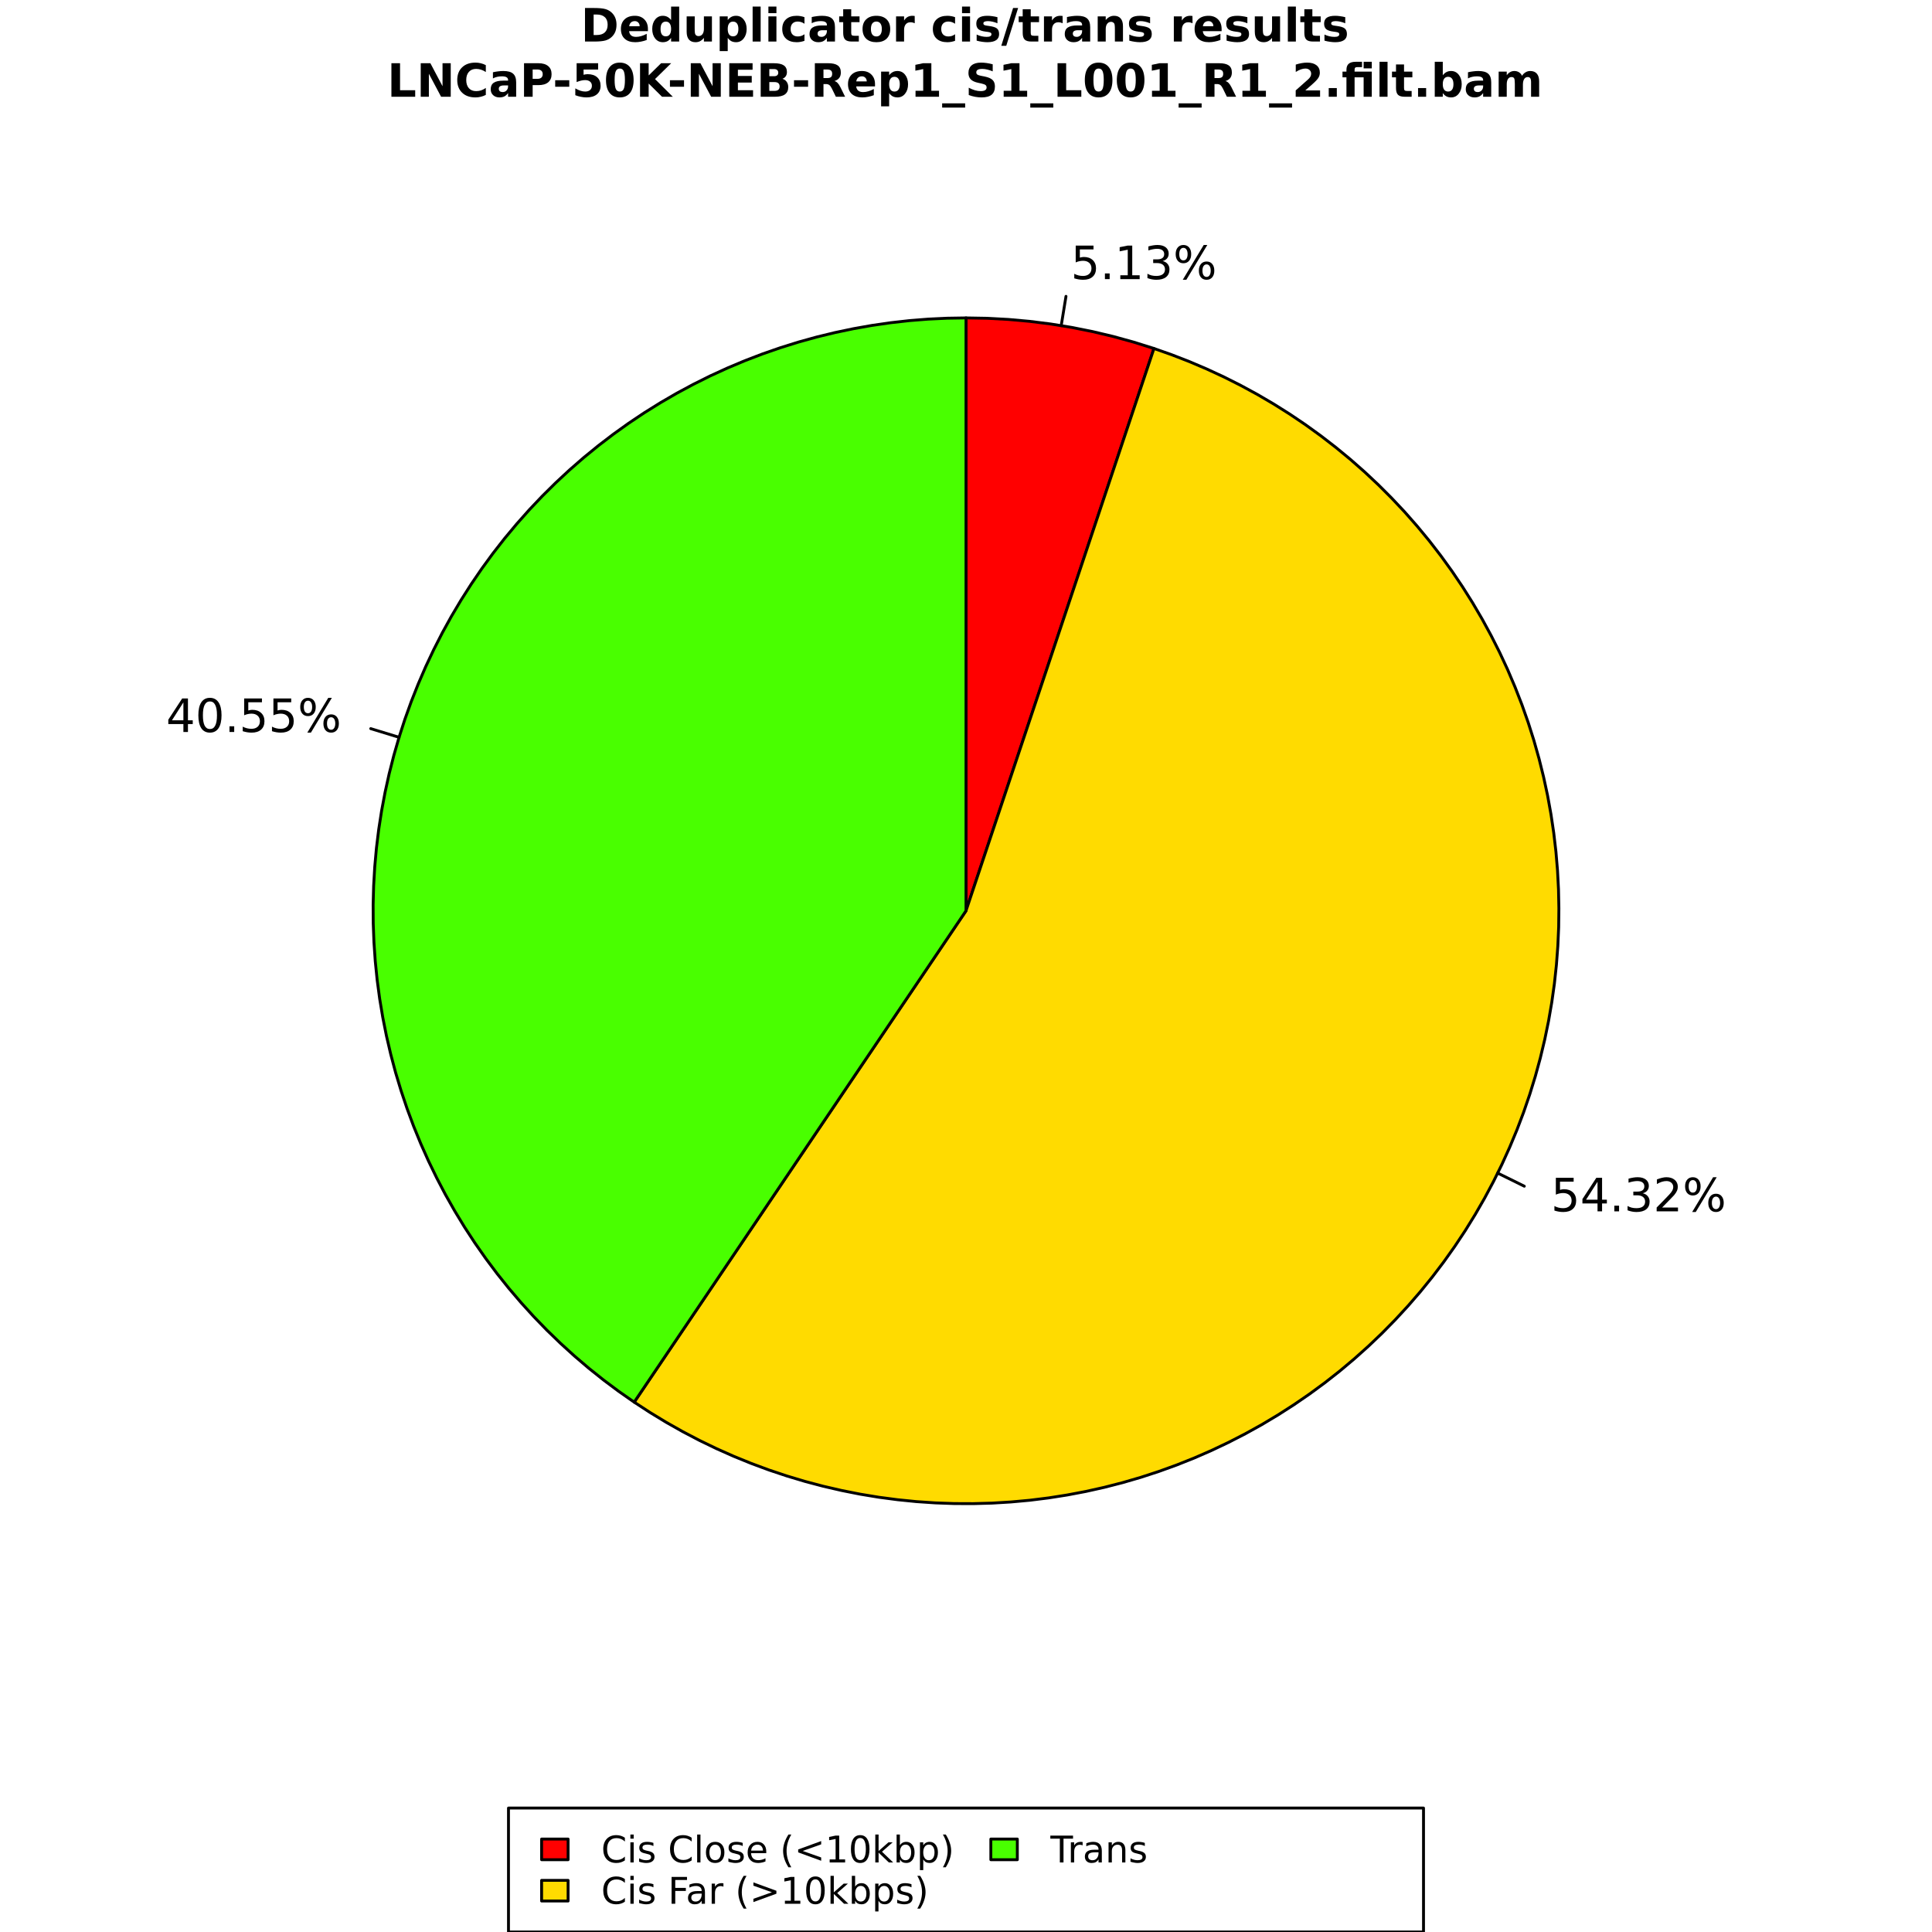 <?xml version="1.0" encoding="UTF-8"?>
<svg xmlns="http://www.w3.org/2000/svg" xmlns:xlink="http://www.w3.org/1999/xlink" width="504pt" height="504pt" viewBox="0 0 504 504" version="1.1">
<defs>
<g>
<symbol overflow="visible" id="glyph0-0">
<path style="stroke:none;" d="M 0.594 2.125 L 0.594 -8.469 L 6.594 -8.469 L 6.594 2.125 Z M 1.266 1.453 L 5.938 1.453 L 5.938 -7.781 L 1.266 -7.781 Z M 1.266 1.453 "/>
</symbol>
<symbol overflow="visible" id="glyph0-1">
<path style="stroke:none;" d="M 1.297 -8.75 L 5.938 -8.75 L 5.938 -7.75 L 2.375 -7.75 L 2.375 -5.609 C 2.551 -5.672 2.723 -5.711 2.891 -5.734 C 3.066 -5.766 3.238 -5.781 3.406 -5.781 C 4.383 -5.781 5.16 -5.508 5.734 -4.969 C 6.305 -4.438 6.594 -3.719 6.594 -2.812 C 6.594 -1.863 6.297 -1.129 5.703 -0.609 C 5.117 -0.086 4.297 0.172 3.234 0.172 C 2.859 0.172 2.477 0.141 2.094 0.078 C 1.719 0.016 1.328 -0.078 0.922 -0.203 L 0.922 -1.391 C 1.273 -1.203 1.641 -1.062 2.016 -0.969 C 2.391 -0.875 2.785 -0.828 3.203 -0.828 C 3.879 -0.828 4.414 -1.004 4.812 -1.359 C 5.207 -1.711 5.406 -2.195 5.406 -2.812 C 5.406 -3.414 5.207 -3.895 4.812 -4.25 C 4.414 -4.602 3.879 -4.781 3.203 -4.781 C 2.891 -4.781 2.57 -4.742 2.25 -4.672 C 1.938 -4.609 1.617 -4.504 1.297 -4.359 Z M 1.297 -8.75 "/>
</symbol>
<symbol overflow="visible" id="glyph0-2">
<path style="stroke:none;" d="M 1.281 -1.484 L 2.516 -1.484 L 2.516 0 L 1.281 0 Z M 1.281 -1.484 "/>
</symbol>
<symbol overflow="visible" id="glyph0-3">
<path style="stroke:none;" d="M 1.484 -1 L 3.422 -1 L 3.422 -7.672 L 1.312 -7.25 L 1.312 -8.328 L 3.406 -8.75 L 4.594 -8.75 L 4.594 -1 L 6.531 -1 L 6.531 0 L 1.484 0 Z M 1.484 -1 "/>
</symbol>
<symbol overflow="visible" id="glyph0-4">
<path style="stroke:none;" d="M 4.875 -4.719 C 5.438 -4.594 5.875 -4.336 6.188 -3.953 C 6.508 -3.578 6.672 -3.109 6.672 -2.547 C 6.672 -1.68 6.375 -1.008 5.781 -0.531 C 5.188 -0.062 4.344 0.172 3.25 0.172 C 2.883 0.172 2.504 0.133 2.109 0.062 C 1.723 -0.008 1.328 -0.117 0.922 -0.266 L 0.922 -1.406 C 1.242 -1.219 1.598 -1.07 1.984 -0.969 C 2.379 -0.875 2.789 -0.828 3.219 -0.828 C 3.957 -0.828 4.52 -0.973 4.906 -1.266 C 5.301 -1.555 5.5 -1.984 5.5 -2.547 C 5.5 -3.055 5.316 -3.457 4.953 -3.75 C 4.586 -4.039 4.086 -4.188 3.453 -4.188 L 2.422 -4.188 L 2.422 -5.156 L 3.5 -5.156 C 4.07 -5.156 4.516 -5.27 4.828 -5.5 C 5.141 -5.738 5.297 -6.078 5.297 -6.516 C 5.297 -6.961 5.133 -7.305 4.812 -7.547 C 4.5 -7.785 4.047 -7.906 3.453 -7.906 C 3.117 -7.906 2.766 -7.867 2.391 -7.797 C 2.023 -7.734 1.617 -7.629 1.172 -7.484 L 1.172 -8.531 C 1.629 -8.656 2.051 -8.75 2.438 -8.812 C 2.832 -8.875 3.203 -8.906 3.547 -8.906 C 4.453 -8.906 5.164 -8.703 5.688 -8.297 C 6.207 -7.891 6.469 -7.336 6.469 -6.641 C 6.469 -6.148 6.328 -5.738 6.047 -5.406 C 5.773 -5.07 5.383 -4.844 4.875 -4.719 Z M 4.875 -4.719 "/>
</symbol>
<symbol overflow="visible" id="glyph0-5">
<path style="stroke:none;" d="M 8.719 -3.844 C 8.383 -3.844 8.117 -3.695 7.922 -3.406 C 7.734 -3.125 7.641 -2.723 7.641 -2.203 C 7.641 -1.703 7.734 -1.305 7.922 -1.016 C 8.117 -0.723 8.383 -0.578 8.719 -0.578 C 9.051 -0.578 9.312 -0.723 9.5 -1.016 C 9.695 -1.305 9.797 -1.703 9.797 -2.203 C 9.797 -2.723 9.695 -3.125 9.5 -3.406 C 9.312 -3.695 9.051 -3.844 8.719 -3.844 Z M 8.719 -4.594 C 9.344 -4.594 9.832 -4.379 10.188 -3.953 C 10.551 -3.523 10.734 -2.941 10.734 -2.203 C 10.734 -1.473 10.551 -0.895 10.188 -0.469 C 9.82 -0.039 9.332 0.172 8.719 0.172 C 8.094 0.172 7.598 -0.039 7.234 -0.469 C 6.879 -0.895 6.703 -1.473 6.703 -2.203 C 6.703 -2.941 6.883 -3.523 7.25 -3.953 C 7.613 -4.379 8.102 -4.594 8.719 -4.594 Z M 2.672 -8.156 C 2.336 -8.156 2.07 -8.008 1.875 -7.719 C 1.688 -7.438 1.594 -7.039 1.594 -6.531 C 1.594 -6.008 1.688 -5.602 1.875 -5.312 C 2.07 -5.031 2.336 -4.891 2.672 -4.891 C 3.016 -4.891 3.281 -5.031 3.469 -5.312 C 3.664 -5.602 3.766 -6.008 3.766 -6.531 C 3.766 -7.031 3.664 -7.426 3.469 -7.719 C 3.281 -8.008 3.016 -8.156 2.672 -8.156 Z M 7.969 -8.906 L 8.906 -8.906 L 3.438 0.172 L 2.5 0.172 Z M 2.672 -8.906 C 3.297 -8.906 3.789 -8.691 4.156 -8.266 C 4.52 -7.836 4.703 -7.258 4.703 -6.531 C 4.703 -5.789 4.52 -5.207 4.156 -4.781 C 3.789 -4.352 3.297 -4.141 2.672 -4.141 C 2.055 -4.141 1.566 -4.352 1.203 -4.781 C 0.836 -5.207 0.656 -5.789 0.656 -6.531 C 0.656 -7.258 0.836 -7.836 1.203 -8.266 C 1.566 -8.691 2.055 -8.906 2.672 -8.906 Z M 2.672 -8.906 "/>
</symbol>
<symbol overflow="visible" id="glyph0-6">
<path style="stroke:none;" d="M 4.531 -7.719 L 1.547 -3.047 L 4.531 -3.047 Z M 4.219 -8.75 L 5.719 -8.75 L 5.719 -3.047 L 6.969 -3.047 L 6.969 -2.062 L 5.719 -2.062 L 5.719 0 L 4.531 0 L 4.531 -2.062 L 0.594 -2.062 L 0.594 -3.203 Z M 4.219 -8.75 "/>
</symbol>
<symbol overflow="visible" id="glyph0-7">
<path style="stroke:none;" d="M 2.297 -1 L 6.438 -1 L 6.438 0 L 0.875 0 L 0.875 -1 C 1.32 -1.457 1.93 -2.078 2.703 -2.859 C 3.484 -3.648 3.973 -4.16 4.172 -4.391 C 4.555 -4.805 4.82 -5.16 4.969 -5.453 C 5.125 -5.754 5.203 -6.047 5.203 -6.328 C 5.203 -6.797 5.035 -7.176 4.703 -7.469 C 4.379 -7.758 3.957 -7.906 3.438 -7.906 C 3.062 -7.906 2.664 -7.844 2.25 -7.719 C 1.844 -7.594 1.406 -7.395 0.938 -7.125 L 0.938 -8.328 C 1.414 -8.516 1.859 -8.656 2.266 -8.75 C 2.68 -8.852 3.062 -8.906 3.406 -8.906 C 4.312 -8.906 5.035 -8.676 5.578 -8.219 C 6.117 -7.77 6.391 -7.164 6.391 -6.406 C 6.391 -6.051 6.32 -5.711 6.188 -5.391 C 6.051 -5.066 5.805 -4.688 5.453 -4.25 C 5.348 -4.133 5.035 -3.805 4.516 -3.266 C 3.992 -2.723 3.254 -1.969 2.297 -1 Z M 2.297 -1 "/>
</symbol>
<symbol overflow="visible" id="glyph0-8">
<path style="stroke:none;" d="M 3.812 -7.969 C 3.207 -7.969 2.75 -7.664 2.438 -7.062 C 2.133 -6.469 1.984 -5.566 1.984 -4.359 C 1.984 -3.16 2.133 -2.258 2.438 -1.656 C 2.75 -1.062 3.207 -0.766 3.812 -0.766 C 4.426 -0.766 4.883 -1.062 5.188 -1.656 C 5.5 -2.258 5.656 -3.16 5.656 -4.359 C 5.656 -5.566 5.5 -6.469 5.188 -7.062 C 4.883 -7.664 4.426 -7.969 3.812 -7.969 Z M 3.812 -8.906 C 4.789 -8.906 5.539 -8.516 6.062 -7.734 C 6.582 -6.961 6.844 -5.836 6.844 -4.359 C 6.844 -2.891 6.582 -1.766 6.062 -0.984 C 5.539 -0.211 4.789 0.172 3.812 0.172 C 2.832 0.172 2.082 -0.211 1.562 -0.984 C 1.051 -1.766 0.797 -2.891 0.797 -4.359 C 0.797 -5.836 1.051 -6.961 1.562 -7.734 C 2.082 -8.516 2.832 -8.906 3.812 -8.906 Z M 3.812 -8.906 "/>
</symbol>
<symbol overflow="visible" id="glyph1-0">
<path style="stroke:none;" d="M 0.594 2.125 L 0.594 -8.469 L 6.594 -8.469 L 6.594 2.125 Z M 1.266 1.453 L 5.938 1.453 L 5.938 -7.781 L 1.266 -7.781 Z M 1.266 1.453 "/>
</symbol>
<symbol overflow="visible" id="glyph1-1">
<path style="stroke:none;" d="M 3.359 -7.047 L 3.359 -1.703 L 4.172 -1.703 C 5.086 -1.703 5.789 -1.93 6.281 -2.391 C 6.77 -2.848 7.016 -3.516 7.016 -4.391 C 7.016 -5.254 6.77 -5.91 6.281 -6.359 C 5.801 -6.816 5.098 -7.047 4.172 -7.047 Z M 1.109 -8.75 L 3.484 -8.75 C 4.805 -8.75 5.789 -8.656 6.438 -8.469 C 7.094 -8.281 7.656 -7.957 8.125 -7.5 C 8.531 -7.102 8.832 -6.645 9.031 -6.125 C 9.227 -5.613 9.328 -5.035 9.328 -4.391 C 9.328 -3.723 9.227 -3.129 9.031 -2.609 C 8.832 -2.098 8.531 -1.645 8.125 -1.25 C 7.656 -0.789 7.094 -0.469 6.438 -0.281 C 5.781 -0.094 4.797 0 3.484 0 L 1.109 0 Z M 1.109 -8.75 "/>
</symbol>
<symbol overflow="visible" id="glyph1-2">
<path style="stroke:none;" d="M 7.562 -3.297 L 7.562 -2.703 L 2.656 -2.703 C 2.707 -2.211 2.883 -1.844 3.188 -1.594 C 3.488 -1.344 3.914 -1.219 4.469 -1.219 C 4.906 -1.219 5.352 -1.285 5.812 -1.422 C 6.281 -1.555 6.758 -1.754 7.25 -2.016 L 7.25 -0.406 C 6.75 -0.219 6.25 -0.078 5.75 0.016 C 5.258 0.117 4.766 0.172 4.266 0.172 C 3.078 0.172 2.156 -0.129 1.5 -0.734 C 0.844 -1.336 0.516 -2.188 0.516 -3.281 C 0.516 -4.344 0.836 -5.18 1.484 -5.797 C 2.129 -6.41 3.02 -6.719 4.156 -6.719 C 5.188 -6.719 6.008 -6.406 6.625 -5.781 C 7.25 -5.164 7.562 -4.336 7.562 -3.297 Z M 5.406 -4 C 5.406 -4.395 5.285 -4.711 5.047 -4.953 C 4.816 -5.203 4.516 -5.328 4.141 -5.328 C 3.734 -5.328 3.398 -5.211 3.141 -4.984 C 2.891 -4.754 2.734 -4.426 2.672 -4 Z M 5.406 -4 "/>
</symbol>
<symbol overflow="visible" id="glyph1-3">
<path style="stroke:none;" d="M 5.469 -5.609 L 5.469 -9.125 L 7.578 -9.125 L 7.578 0 L 5.469 0 L 5.469 -0.953 C 5.188 -0.566 4.867 -0.281 4.516 -0.094 C 4.172 0.082 3.77 0.172 3.312 0.172 C 2.5 0.172 1.832 -0.148 1.312 -0.797 C 0.801 -1.441 0.547 -2.27 0.547 -3.281 C 0.547 -4.289 0.801 -5.113 1.312 -5.75 C 1.832 -6.395 2.5 -6.719 3.312 -6.719 C 3.758 -6.719 4.16 -6.625 4.516 -6.438 C 4.867 -6.258 5.188 -5.984 5.469 -5.609 Z M 4.094 -1.359 C 4.539 -1.359 4.879 -1.52 5.109 -1.844 C 5.348 -2.176 5.469 -2.656 5.469 -3.281 C 5.469 -3.906 5.348 -4.379 5.109 -4.703 C 4.879 -5.035 4.539 -5.203 4.094 -5.203 C 3.645 -5.203 3.301 -5.035 3.062 -4.703 C 2.832 -4.379 2.719 -3.906 2.719 -3.281 C 2.719 -2.656 2.832 -2.176 3.062 -1.844 C 3.301 -1.52 3.645 -1.359 4.094 -1.359 Z M 4.094 -1.359 "/>
</symbol>
<symbol overflow="visible" id="glyph1-4">
<path style="stroke:none;" d="M 0.938 -2.562 L 0.938 -6.562 L 3.047 -6.562 L 3.047 -5.906 C 3.047 -5.551 3.039 -5.102 3.031 -4.562 C 3.031 -4.031 3.031 -3.676 3.031 -3.5 C 3.031 -2.969 3.047 -2.582 3.078 -2.344 C 3.109 -2.113 3.156 -1.945 3.219 -1.844 C 3.301 -1.707 3.41 -1.602 3.547 -1.531 C 3.691 -1.457 3.852 -1.422 4.031 -1.422 C 4.469 -1.422 4.812 -1.586 5.062 -1.922 C 5.312 -2.254 5.438 -2.723 5.438 -3.328 L 5.438 -6.562 L 7.531 -6.562 L 7.531 0 L 5.438 0 L 5.438 -0.953 C 5.125 -0.566 4.789 -0.281 4.438 -0.094 C 4.082 0.082 3.691 0.172 3.266 0.172 C 2.504 0.172 1.926 -0.055 1.531 -0.516 C 1.133 -0.984 0.938 -1.664 0.938 -2.562 Z M 0.938 -2.562 "/>
</symbol>
<symbol overflow="visible" id="glyph1-5">
<path style="stroke:none;" d="M 3.109 -0.953 L 3.109 2.5 L 1.016 2.5 L 1.016 -6.562 L 3.109 -6.562 L 3.109 -5.609 C 3.398 -5.984 3.719 -6.258 4.062 -6.438 C 4.414 -6.625 4.82 -6.719 5.281 -6.719 C 6.094 -6.719 6.754 -6.395 7.266 -5.75 C 7.785 -5.113 8.047 -4.289 8.047 -3.281 C 8.047 -2.27 7.785 -1.441 7.266 -0.797 C 6.754 -0.148 6.094 0.172 5.281 0.172 C 4.82 0.172 4.414 0.082 4.062 -0.094 C 3.719 -0.281 3.398 -0.566 3.109 -0.953 Z M 4.5 -5.203 C 4.051 -5.203 3.707 -5.035 3.469 -4.703 C 3.227 -4.367 3.109 -3.895 3.109 -3.281 C 3.109 -2.656 3.227 -2.176 3.469 -1.844 C 3.707 -1.52 4.051 -1.359 4.5 -1.359 C 4.945 -1.359 5.289 -1.52 5.531 -1.844 C 5.77 -2.176 5.891 -2.656 5.891 -3.281 C 5.891 -3.906 5.77 -4.379 5.531 -4.703 C 5.289 -5.035 4.945 -5.203 4.5 -5.203 Z M 4.5 -5.203 "/>
</symbol>
<symbol overflow="visible" id="glyph1-6">
<path style="stroke:none;" d="M 1.016 -9.125 L 3.109 -9.125 L 3.109 0 L 1.016 0 Z M 1.016 -9.125 "/>
</symbol>
<symbol overflow="visible" id="glyph1-7">
<path style="stroke:none;" d="M 1.016 -6.562 L 3.109 -6.562 L 3.109 0 L 1.016 0 Z M 1.016 -9.125 L 3.109 -9.125 L 3.109 -7.406 L 1.016 -7.406 Z M 1.016 -9.125 "/>
</symbol>
<symbol overflow="visible" id="glyph1-8">
<path style="stroke:none;" d="M 6.312 -6.359 L 6.312 -4.641 C 6.031 -4.836 5.742 -4.984 5.453 -5.078 C 5.16 -5.172 4.863 -5.219 4.562 -5.219 C 3.977 -5.219 3.52 -5.047 3.188 -4.703 C 2.863 -4.367 2.703 -3.895 2.703 -3.281 C 2.703 -2.664 2.863 -2.188 3.188 -1.844 C 3.52 -1.5 3.977 -1.328 4.562 -1.328 C 4.883 -1.328 5.191 -1.375 5.484 -1.469 C 5.785 -1.57 6.062 -1.719 6.312 -1.906 L 6.312 -0.188 C 5.977 -0.07 5.645 0.016 5.312 0.078 C 4.977 0.141 4.641 0.172 4.297 0.172 C 3.109 0.172 2.18 -0.129 1.516 -0.734 C 0.848 -1.348 0.516 -2.195 0.516 -3.281 C 0.516 -4.363 0.848 -5.207 1.516 -5.812 C 2.18 -6.414 3.109 -6.719 4.297 -6.719 C 4.641 -6.719 4.977 -6.688 5.312 -6.625 C 5.645 -6.57 5.977 -6.484 6.312 -6.359 Z M 6.312 -6.359 "/>
</symbol>
<symbol overflow="visible" id="glyph1-9">
<path style="stroke:none;" d="M 3.953 -2.953 C 3.516 -2.953 3.18 -2.879 2.953 -2.734 C 2.734 -2.586 2.625 -2.367 2.625 -2.078 C 2.625 -1.805 2.711 -1.594 2.891 -1.438 C 3.078 -1.289 3.328 -1.219 3.641 -1.219 C 4.035 -1.219 4.367 -1.359 4.641 -1.641 C 4.91 -1.93 5.047 -2.289 5.047 -2.719 L 5.047 -2.953 Z M 7.156 -3.75 L 7.156 0 L 5.047 0 L 5.047 -0.969 C 4.766 -0.57 4.445 -0.281 4.094 -0.094 C 3.738 0.082 3.312 0.172 2.812 0.172 C 2.125 0.172 1.566 -0.023 1.141 -0.422 C 0.723 -0.816 0.516 -1.332 0.516 -1.969 C 0.516 -2.738 0.781 -3.301 1.312 -3.656 C 1.844 -4.02 2.672 -4.203 3.797 -4.203 L 5.047 -4.203 L 5.047 -4.359 C 5.047 -4.691 4.91 -4.938 4.641 -5.094 C 4.379 -5.25 3.973 -5.328 3.422 -5.328 C 2.973 -5.328 2.555 -5.281 2.172 -5.188 C 1.785 -5.102 1.426 -4.969 1.094 -4.781 L 1.094 -6.391 C 1.539 -6.492 1.988 -6.57 2.438 -6.625 C 2.895 -6.688 3.348 -6.719 3.797 -6.719 C 4.984 -6.719 5.836 -6.484 6.359 -6.016 C 6.891 -5.555 7.156 -4.801 7.156 -3.75 Z M 7.156 -3.75 "/>
</symbol>
<symbol overflow="visible" id="glyph1-10">
<path style="stroke:none;" d="M 3.297 -8.422 L 3.297 -6.562 L 5.469 -6.562 L 5.469 -5.062 L 3.297 -5.062 L 3.297 -2.281 C 3.297 -1.977 3.352 -1.77 3.469 -1.656 C 3.594 -1.551 3.836 -1.5 4.203 -1.5 L 5.281 -1.5 L 5.281 0 L 3.484 0 C 2.648 0 2.062 -0.172 1.719 -0.516 C 1.375 -0.859 1.203 -1.445 1.203 -2.281 L 1.203 -5.062 L 0.156 -5.062 L 0.156 -6.562 L 1.203 -6.562 L 1.203 -8.422 Z M 3.297 -8.422 "/>
</symbol>
<symbol overflow="visible" id="glyph1-11">
<path style="stroke:none;" d="M 4.125 -5.219 C 3.664 -5.219 3.312 -5.051 3.062 -4.719 C 2.82 -4.383 2.703 -3.906 2.703 -3.281 C 2.703 -2.645 2.82 -2.16 3.062 -1.828 C 3.312 -1.492 3.664 -1.328 4.125 -1.328 C 4.582 -1.328 4.93 -1.492 5.172 -1.828 C 5.422 -2.16 5.547 -2.645 5.547 -3.281 C 5.547 -3.906 5.422 -4.383 5.172 -4.719 C 4.93 -5.051 4.582 -5.219 4.125 -5.219 Z M 4.125 -6.719 C 5.258 -6.719 6.145 -6.41 6.781 -5.797 C 7.414 -5.191 7.734 -4.352 7.734 -3.281 C 7.734 -2.195 7.414 -1.348 6.781 -0.734 C 6.145 -0.129 5.258 0.172 4.125 0.172 C 3 0.172 2.113 -0.129 1.469 -0.734 C 0.832 -1.348 0.516 -2.195 0.516 -3.281 C 0.516 -4.352 0.832 -5.191 1.469 -5.797 C 2.113 -6.41 3 -6.719 4.125 -6.719 Z M 4.125 -6.719 "/>
</symbol>
<symbol overflow="visible" id="glyph1-12">
<path style="stroke:none;" d="M 5.891 -4.781 C 5.703 -4.863 5.516 -4.926 5.328 -4.969 C 5.148 -5.008 4.969 -5.031 4.781 -5.031 C 4.25 -5.031 3.836 -4.852 3.547 -4.5 C 3.254 -4.156 3.109 -3.664 3.109 -3.031 L 3.109 0 L 1.016 0 L 1.016 -6.562 L 3.109 -6.562 L 3.109 -5.484 C 3.379 -5.91 3.688 -6.223 4.031 -6.422 C 4.383 -6.617 4.805 -6.719 5.297 -6.719 C 5.359 -6.719 5.43 -6.711 5.516 -6.703 C 5.598 -6.703 5.719 -6.691 5.875 -6.672 Z M 5.891 -4.781 "/>
</symbol>
<symbol overflow="visible" id="glyph1-13">
<path style="stroke:none;" d=""/>
</symbol>
<symbol overflow="visible" id="glyph1-14">
<path style="stroke:none;" d="M 6.141 -6.359 L 6.141 -4.766 C 5.691 -4.953 5.254 -5.094 4.828 -5.188 C 4.41 -5.281 4.02 -5.328 3.656 -5.328 C 3.25 -5.328 2.945 -5.273 2.75 -5.172 C 2.562 -5.078 2.469 -4.926 2.469 -4.719 C 2.469 -4.551 2.539 -4.422 2.688 -4.328 C 2.832 -4.242 3.098 -4.176 3.484 -4.125 L 3.844 -4.078 C 4.926 -3.941 5.648 -3.719 6.016 -3.406 C 6.391 -3.094 6.578 -2.602 6.578 -1.938 C 6.578 -1.238 6.316 -0.711 5.797 -0.359 C 5.285 -0.004 4.52 0.172 3.5 0.172 C 3.062 0.172 2.609 0.133 2.141 0.062 C 1.68 0 1.207 -0.098 0.719 -0.234 L 0.719 -1.828 C 1.133 -1.629 1.562 -1.477 2 -1.375 C 2.445 -1.27 2.895 -1.219 3.344 -1.219 C 3.758 -1.219 4.066 -1.273 4.266 -1.391 C 4.473 -1.504 4.578 -1.676 4.578 -1.906 C 4.578 -2.094 4.504 -2.227 4.359 -2.312 C 4.223 -2.406 3.941 -2.477 3.516 -2.531 L 3.141 -2.578 C 2.211 -2.691 1.562 -2.906 1.188 -3.219 C 0.812 -3.539 0.625 -4.023 0.625 -4.672 C 0.625 -5.367 0.859 -5.883 1.328 -6.219 C 1.805 -6.551 2.539 -6.719 3.531 -6.719 C 3.914 -6.719 4.32 -6.688 4.75 -6.625 C 5.176 -6.57 5.641 -6.484 6.141 -6.359 Z M 6.141 -6.359 "/>
</symbol>
<symbol overflow="visible" id="glyph1-15">
<path style="stroke:none;" d="M 3.078 -8.75 L 4.391 -8.75 L 1.297 1.109 L 0 1.109 Z M 3.078 -8.75 "/>
</symbol>
<symbol overflow="visible" id="glyph1-16">
<path style="stroke:none;" d="M 7.609 -4 L 7.609 0 L 5.5 0 L 5.5 -3.062 C 5.5 -3.625 5.484 -4.008 5.453 -4.219 C 5.43 -4.438 5.391 -4.598 5.328 -4.703 C 5.242 -4.836 5.129 -4.941 4.984 -5.016 C 4.848 -5.098 4.691 -5.141 4.516 -5.141 C 4.078 -5.141 3.734 -4.969 3.484 -4.625 C 3.234 -4.289 3.109 -3.828 3.109 -3.234 L 3.109 0 L 1.016 0 L 1.016 -6.562 L 3.109 -6.562 L 3.109 -5.609 C 3.422 -5.984 3.754 -6.258 4.109 -6.438 C 4.461 -6.625 4.859 -6.719 5.297 -6.719 C 6.047 -6.719 6.617 -6.484 7.016 -6.016 C 7.41 -5.555 7.609 -4.883 7.609 -4 Z M 7.609 -4 "/>
</symbol>
<symbol overflow="visible" id="glyph1-17">
<path style="stroke:none;" d="M 1.109 -8.75 L 3.359 -8.75 L 3.359 -1.703 L 7.312 -1.703 L 7.312 0 L 1.109 0 Z M 1.109 -8.75 "/>
</symbol>
<symbol overflow="visible" id="glyph1-18">
<path style="stroke:none;" d="M 1.109 -8.75 L 3.625 -8.75 L 6.797 -2.75 L 6.797 -8.75 L 8.938 -8.75 L 8.938 0 L 6.422 0 L 3.234 -6 L 3.234 0 L 1.109 0 Z M 1.109 -8.75 "/>
</symbol>
<symbol overflow="visible" id="glyph1-19">
<path style="stroke:none;" d="M 8.047 -0.484 C 7.629 -0.266 7.195 -0.102 6.75 0 C 6.301 0.113 5.832 0.172 5.344 0.172 C 3.883 0.172 2.727 -0.234 1.875 -1.047 C 1.02 -1.867 0.594 -2.973 0.594 -4.359 C 0.594 -5.766 1.02 -6.875 1.875 -7.688 C 2.727 -8.5 3.883 -8.906 5.344 -8.906 C 5.832 -8.906 6.301 -8.848 6.75 -8.734 C 7.195 -8.629 7.629 -8.469 8.047 -8.25 L 8.047 -6.453 C 7.617 -6.734 7.203 -6.938 6.797 -7.062 C 6.391 -7.195 5.961 -7.266 5.516 -7.266 C 4.711 -7.266 4.082 -7.004 3.625 -6.484 C 3.164 -5.973 2.938 -5.266 2.938 -4.359 C 2.938 -3.461 3.164 -2.754 3.625 -2.234 C 4.082 -1.723 4.711 -1.469 5.516 -1.469 C 5.961 -1.469 6.391 -1.531 6.797 -1.656 C 7.203 -1.789 7.617 -2.004 8.047 -2.297 Z M 8.047 -0.484 "/>
</symbol>
<symbol overflow="visible" id="glyph1-20">
<path style="stroke:none;" d="M 1.109 -8.75 L 4.844 -8.75 C 5.957 -8.75 6.812 -8.5 7.406 -8 C 8 -7.508 8.297 -6.805 8.297 -5.891 C 8.297 -4.973 8 -4.266 7.406 -3.766 C 6.812 -3.273 5.957 -3.031 4.844 -3.031 L 3.359 -3.031 L 3.359 0 L 1.109 0 Z M 3.359 -7.109 L 3.359 -4.672 L 4.609 -4.672 C 5.047 -4.672 5.383 -4.773 5.625 -4.984 C 5.863 -5.203 5.984 -5.504 5.984 -5.891 C 5.984 -6.285 5.863 -6.586 5.625 -6.797 C 5.383 -7.004 5.047 -7.109 4.609 -7.109 Z M 3.359 -7.109 "/>
</symbol>
<symbol overflow="visible" id="glyph1-21">
<path style="stroke:none;" d="M 0.656 -4.312 L 4.328 -4.312 L 4.328 -2.609 L 0.656 -2.609 Z M 0.656 -4.312 "/>
</symbol>
<symbol overflow="visible" id="glyph1-22">
<path style="stroke:none;" d="M 1.266 -8.75 L 6.875 -8.75 L 6.875 -7.094 L 3.078 -7.094 L 3.078 -5.734 C 3.242 -5.785 3.41 -5.82 3.578 -5.844 C 3.754 -5.875 3.938 -5.891 4.125 -5.891 C 5.195 -5.891 6.031 -5.617 6.625 -5.078 C 7.219 -4.547 7.516 -3.805 7.516 -2.859 C 7.516 -1.91 7.191 -1.164 6.547 -0.625 C 5.898 -0.094 5 0.172 3.844 0.172 C 3.352 0.172 2.863 0.117 2.375 0.016 C 1.883 -0.078 1.398 -0.219 0.922 -0.406 L 0.922 -2.188 C 1.398 -1.914 1.852 -1.707 2.281 -1.562 C 2.707 -1.426 3.113 -1.359 3.5 -1.359 C 4.039 -1.359 4.469 -1.492 4.781 -1.766 C 5.094 -2.035 5.25 -2.398 5.25 -2.859 C 5.25 -3.316 5.094 -3.676 4.781 -3.938 C 4.469 -4.207 4.039 -4.344 3.5 -4.344 C 3.164 -4.344 2.816 -4.301 2.453 -4.219 C 2.086 -4.133 1.691 -4.004 1.266 -3.828 Z M 1.266 -8.75 "/>
</symbol>
<symbol overflow="visible" id="glyph1-23">
<path style="stroke:none;" d="M 5.516 -4.391 C 5.516 -5.484 5.41 -6.25 5.203 -6.688 C 5.004 -7.133 4.66 -7.359 4.172 -7.359 C 3.691 -7.359 3.348 -7.133 3.141 -6.688 C 2.93 -6.25 2.828 -5.484 2.828 -4.391 C 2.828 -3.273 2.93 -2.488 3.141 -2.031 C 3.348 -1.582 3.691 -1.359 4.172 -1.359 C 4.66 -1.359 5.004 -1.582 5.203 -2.031 C 5.41 -2.488 5.516 -3.273 5.516 -4.391 Z M 7.781 -4.359 C 7.781 -2.91 7.469 -1.789 6.844 -1 C 6.219 -0.219 5.328 0.172 4.172 0.172 C 3.023 0.172 2.141 -0.219 1.516 -1 C 0.891 -1.789 0.578 -2.91 0.578 -4.359 C 0.578 -5.816 0.891 -6.938 1.516 -7.719 C 2.141 -8.508 3.023 -8.906 4.172 -8.906 C 5.328 -8.906 6.219 -8.508 6.844 -7.719 C 7.469 -6.938 7.781 -5.816 7.781 -4.359 Z M 7.781 -4.359 "/>
</symbol>
<symbol overflow="visible" id="glyph1-24">
<path style="stroke:none;" d="M 1.109 -8.75 L 3.359 -8.75 L 3.359 -5.562 L 6.609 -8.75 L 9.234 -8.75 L 5.016 -4.609 L 9.656 0 L 6.844 0 L 3.359 -3.453 L 3.359 0 L 1.109 0 Z M 1.109 -8.75 "/>
</symbol>
<symbol overflow="visible" id="glyph1-25">
<path style="stroke:none;" d="M 1.109 -8.75 L 7.188 -8.75 L 7.188 -7.047 L 3.359 -7.047 L 3.359 -5.422 L 6.969 -5.422 L 6.969 -3.703 L 3.359 -3.703 L 3.359 -1.703 L 7.312 -1.703 L 7.312 0 L 1.109 0 Z M 1.109 -8.75 "/>
</symbol>
<symbol overflow="visible" id="glyph1-26">
<path style="stroke:none;" d="M 4.609 -5.359 C 4.961 -5.359 5.227 -5.438 5.406 -5.594 C 5.594 -5.75 5.688 -5.977 5.688 -6.281 C 5.688 -6.582 5.594 -6.812 5.406 -6.969 C 5.227 -7.133 4.961 -7.219 4.609 -7.219 L 3.359 -7.219 L 3.359 -5.359 Z M 4.688 -1.531 C 5.133 -1.531 5.473 -1.625 5.703 -1.812 C 5.93 -2.008 6.047 -2.301 6.047 -2.688 C 6.047 -3.07 5.93 -3.359 5.703 -3.547 C 5.484 -3.734 5.145 -3.828 4.688 -3.828 L 3.359 -3.828 L 3.359 -1.531 Z M 6.781 -4.688 C 7.258 -4.539 7.629 -4.273 7.891 -3.891 C 8.16 -3.516 8.297 -3.055 8.297 -2.516 C 8.297 -1.672 8.008 -1.039 7.438 -0.625 C 6.875 -0.207 6.008 0 4.844 0 L 1.109 0 L 1.109 -8.75 L 4.484 -8.75 C 5.703 -8.75 6.582 -8.562 7.125 -8.188 C 7.676 -7.82 7.953 -7.238 7.953 -6.438 C 7.953 -6.008 7.848 -5.645 7.641 -5.344 C 7.441 -5.051 7.156 -4.832 6.781 -4.688 Z M 6.781 -4.688 "/>
</symbol>
<symbol overflow="visible" id="glyph1-27">
<path style="stroke:none;" d="M 4.312 -4.875 C 4.781 -4.875 5.113 -4.957 5.312 -5.125 C 5.52 -5.301 5.625 -5.594 5.625 -6 C 5.625 -6.395 5.52 -6.676 5.312 -6.844 C 5.113 -7.02 4.781 -7.109 4.312 -7.109 L 3.359 -7.109 L 3.359 -4.875 Z M 3.359 -3.312 L 3.359 0 L 1.109 0 L 1.109 -8.75 L 4.547 -8.75 C 5.703 -8.75 6.547 -8.555 7.078 -8.172 C 7.617 -7.785 7.891 -7.172 7.891 -6.328 C 7.891 -5.754 7.75 -5.281 7.469 -4.906 C 7.188 -4.539 6.766 -4.27 6.203 -4.094 C 6.516 -4.02 6.789 -3.859 7.031 -3.609 C 7.281 -3.359 7.531 -2.984 7.781 -2.484 L 9 0 L 6.594 0 L 5.531 -2.172 C 5.312 -2.609 5.094 -2.906 4.875 -3.062 C 4.656 -3.227 4.363 -3.312 4 -3.312 Z M 3.359 -3.312 "/>
</symbol>
<symbol overflow="visible" id="glyph1-28">
<path style="stroke:none;" d="M 1.406 -1.562 L 3.406 -1.562 L 3.406 -7.219 L 1.359 -6.797 L 1.359 -8.328 L 3.391 -8.75 L 5.531 -8.75 L 5.531 -1.562 L 7.531 -1.562 L 7.531 0 L 1.406 0 Z M 1.406 -1.562 "/>
</symbol>
<symbol overflow="visible" id="glyph1-29">
<path style="stroke:none;" d="M 6 1.719 L 6 2.828 L 0 2.828 L 0 1.719 Z M 6 1.719 "/>
</symbol>
<symbol overflow="visible" id="glyph1-30">
<path style="stroke:none;" d="M 7.188 -8.469 L 7.188 -6.625 C 6.707 -6.832 6.238 -6.988 5.781 -7.094 C 5.32 -7.207 4.891 -7.266 4.484 -7.266 C 3.953 -7.266 3.555 -7.191 3.297 -7.047 C 3.035 -6.898 2.906 -6.672 2.906 -6.359 C 2.906 -6.117 2.988 -5.93 3.156 -5.797 C 3.332 -5.672 3.648 -5.562 4.109 -5.469 L 5.078 -5.281 C 6.047 -5.082 6.734 -4.785 7.141 -4.391 C 7.555 -3.992 7.766 -3.426 7.766 -2.688 C 7.766 -1.727 7.477 -1.008 6.906 -0.531 C 6.332 -0.062 5.457 0.172 4.281 0.172 C 3.727 0.172 3.172 0.117 2.609 0.016 C 2.055 -0.086 1.5 -0.242 0.938 -0.453 L 0.938 -2.359 C 1.5 -2.066 2.039 -1.844 2.562 -1.688 C 3.082 -1.539 3.582 -1.469 4.062 -1.469 C 4.562 -1.469 4.941 -1.547 5.203 -1.703 C 5.461 -1.867 5.594 -2.109 5.594 -2.422 C 5.594 -2.691 5.504 -2.898 5.328 -3.047 C 5.148 -3.191 4.797 -3.328 4.266 -3.453 L 3.391 -3.641 C 2.516 -3.828 1.875 -4.125 1.469 -4.531 C 1.062 -4.945 0.859 -5.5 0.859 -6.188 C 0.859 -7.062 1.141 -7.734 1.703 -8.203 C 2.266 -8.672 3.07 -8.906 4.125 -8.906 C 4.613 -8.906 5.109 -8.867 5.609 -8.797 C 6.117 -8.723 6.645 -8.613 7.188 -8.469 Z M 7.188 -8.469 "/>
</symbol>
<symbol overflow="visible" id="glyph1-31">
<path style="stroke:none;" d="M 3.453 -1.656 L 7.312 -1.656 L 7.312 0 L 0.953 0 L 0.953 -1.656 L 4.141 -4.484 C 4.43 -4.734 4.645 -4.984 4.781 -5.234 C 4.914 -5.484 4.984 -5.738 4.984 -6 C 4.984 -6.406 4.844 -6.734 4.562 -6.984 C 4.289 -7.234 3.926 -7.359 3.469 -7.359 C 3.113 -7.359 2.727 -7.285 2.312 -7.141 C 1.895 -6.992 1.445 -6.77 0.969 -6.469 L 0.969 -8.391 C 1.477 -8.555 1.977 -8.68 2.469 -8.766 C 2.969 -8.859 3.457 -8.906 3.938 -8.906 C 4.988 -8.906 5.801 -8.676 6.375 -8.219 C 6.957 -7.758 7.25 -7.113 7.25 -6.281 C 7.25 -5.812 7.125 -5.367 6.875 -4.953 C 6.633 -4.547 6.117 -3.992 5.328 -3.297 Z M 3.453 -1.656 "/>
</symbol>
<symbol overflow="visible" id="glyph1-32">
<path style="stroke:none;" d="M 1.219 -2.266 L 3.328 -2.266 L 3.328 0 L 1.219 0 Z M 1.219 -2.266 "/>
</symbol>
<symbol overflow="visible" id="glyph1-33">
<path style="stroke:none;" d="M 5.766 -9.125 L 7.891 -9.125 L 7.891 -7.406 L 5.766 -7.406 Z M 5.344 -9.125 L 5.344 -7.734 L 4.172 -7.734 C 3.879 -7.734 3.676 -7.68 3.562 -7.578 C 3.457 -7.473 3.406 -7.285 3.406 -7.016 L 3.406 -6.562 L 7.891 -6.562 L 7.891 0 L 5.766 0 L 5.766 -5.062 L 3.406 -5.062 L 3.406 0 L 1.281 0 L 1.281 -5.062 L 0.25 -5.062 L 0.25 -6.562 L 1.281 -6.562 L 1.281 -7.016 C 1.281 -7.734 1.477 -8.266 1.875 -8.609 C 2.281 -8.953 2.898 -9.125 3.734 -9.125 Z M 5.344 -9.125 "/>
</symbol>
<symbol overflow="visible" id="glyph1-34">
<path style="stroke:none;" d="M 4.5 -1.359 C 4.945 -1.359 5.289 -1.52 5.531 -1.844 C 5.77 -2.176 5.891 -2.656 5.891 -3.281 C 5.891 -3.906 5.77 -4.379 5.531 -4.703 C 5.289 -5.035 4.945 -5.203 4.5 -5.203 C 4.051 -5.203 3.707 -5.035 3.469 -4.703 C 3.227 -4.367 3.109 -3.895 3.109 -3.281 C 3.109 -2.656 3.227 -2.176 3.469 -1.844 C 3.707 -1.52 4.051 -1.359 4.5 -1.359 Z M 3.109 -5.609 C 3.398 -5.984 3.719 -6.258 4.062 -6.438 C 4.414 -6.625 4.82 -6.719 5.281 -6.719 C 6.094 -6.719 6.754 -6.395 7.266 -5.75 C 7.785 -5.113 8.047 -4.289 8.047 -3.281 C 8.047 -2.27 7.785 -1.441 7.266 -0.797 C 6.754 -0.148 6.094 0.172 5.281 0.172 C 4.82 0.172 4.414 0.082 4.062 -0.094 C 3.719 -0.281 3.398 -0.566 3.109 -0.953 L 3.109 0 L 1.016 0 L 1.016 -9.125 L 3.109 -9.125 Z M 3.109 -5.609 "/>
</symbol>
<symbol overflow="visible" id="glyph1-35">
<path style="stroke:none;" d="M 7.094 -5.469 C 7.352 -5.875 7.664 -6.18 8.031 -6.391 C 8.395 -6.609 8.797 -6.719 9.234 -6.719 C 9.992 -6.719 10.57 -6.484 10.969 -6.016 C 11.363 -5.555 11.562 -4.883 11.562 -4 L 11.562 0 L 9.453 0 L 9.453 -3.422 C 9.453 -3.473 9.453 -3.523 9.453 -3.578 C 9.453 -3.629 9.453 -3.707 9.453 -3.812 C 9.453 -4.281 9.383 -4.617 9.25 -4.828 C 9.113 -5.035 8.895 -5.141 8.594 -5.141 C 8.195 -5.141 7.891 -4.973 7.672 -4.641 C 7.453 -4.316 7.336 -3.844 7.328 -3.219 L 7.328 0 L 5.219 0 L 5.219 -3.422 C 5.219 -4.148 5.156 -4.617 5.031 -4.828 C 4.906 -5.035 4.68 -5.141 4.359 -5.141 C 3.961 -5.141 3.656 -4.973 3.438 -4.641 C 3.219 -4.316 3.109 -3.848 3.109 -3.234 L 3.109 0 L 1 0 L 1 -6.562 L 3.109 -6.562 L 3.109 -5.609 C 3.367 -5.973 3.664 -6.25 4 -6.438 C 4.332 -6.625 4.695 -6.719 5.094 -6.719 C 5.551 -6.719 5.953 -6.609 6.297 -6.391 C 6.648 -6.172 6.914 -5.863 7.094 -5.469 Z M 7.094 -5.469 "/>
</symbol>
<symbol overflow="visible" id="glyph2-0">
<path style="stroke:none;" d="M 0.484 1.703 L 0.484 -6.766 L 5.281 -6.766 L 5.281 1.703 Z M 1.016 1.156 L 4.734 1.156 L 4.734 -6.219 L 1.016 -6.219 Z M 1.016 1.156 "/>
</symbol>
<symbol overflow="visible" id="glyph2-1">
<path style="stroke:none;" d="M 6.172 -6.453 L 6.172 -5.453 C 5.859 -5.754 5.52 -5.977 5.156 -6.125 C 4.801 -6.27 4.422 -6.344 4.016 -6.344 C 3.211 -6.344 2.598 -6.098 2.172 -5.609 C 1.742 -5.117 1.531 -4.41 1.531 -3.484 C 1.531 -2.566 1.742 -1.863 2.172 -1.375 C 2.598 -0.883 3.211 -0.641 4.016 -0.641 C 4.422 -0.641 4.801 -0.711 5.156 -0.859 C 5.52 -1.004 5.859 -1.227 6.172 -1.531 L 6.172 -0.531 C 5.848 -0.312 5.5 -0.145 5.125 -0.031 C 4.758 0.082 4.367 0.141 3.953 0.141 C 2.891 0.141 2.051 -0.18 1.438 -0.828 C 0.832 -1.484 0.531 -2.367 0.531 -3.484 C 0.531 -4.609 0.832 -5.492 1.438 -6.141 C 2.051 -6.797 2.891 -7.125 3.953 -7.125 C 4.367 -7.125 4.758 -7.066 5.125 -6.953 C 5.5 -6.836 5.848 -6.672 6.172 -6.453 Z M 6.172 -6.453 "/>
</symbol>
<symbol overflow="visible" id="glyph2-2">
<path style="stroke:none;" d="M 0.906 -5.25 L 1.766 -5.25 L 1.766 0 L 0.906 0 Z M 0.906 -7.281 L 1.766 -7.281 L 1.766 -6.203 L 0.906 -6.203 Z M 0.906 -7.281 "/>
</symbol>
<symbol overflow="visible" id="glyph2-3">
<path style="stroke:none;" d="M 4.25 -5.094 L 4.25 -4.281 C 4.008 -4.406 3.754 -4.5 3.484 -4.562 C 3.223 -4.625 2.953 -4.656 2.672 -4.656 C 2.242 -4.656 1.922 -4.586 1.703 -4.453 C 1.492 -4.328 1.391 -4.129 1.391 -3.859 C 1.391 -3.66 1.461 -3.504 1.609 -3.391 C 1.766 -3.273 2.078 -3.164 2.547 -3.062 L 2.844 -3 C 3.445 -2.875 3.879 -2.691 4.141 -2.453 C 4.398 -2.211 4.531 -1.879 4.531 -1.453 C 4.531 -0.961 4.336 -0.57 3.953 -0.281 C 3.566 0 3.035 0.141 2.359 0.141 C 2.078 0.141 1.785 0.109 1.484 0.047 C 1.18 -0.004 0.859 -0.082 0.516 -0.188 L 0.516 -1.078 C 0.836 -0.91 1.148 -0.785 1.453 -0.703 C 1.766 -0.617 2.07 -0.578 2.375 -0.578 C 2.781 -0.578 3.094 -0.645 3.312 -0.781 C 3.531 -0.926 3.641 -1.125 3.641 -1.375 C 3.641 -1.613 3.562 -1.797 3.406 -1.922 C 3.25 -2.047 2.906 -2.164 2.375 -2.281 L 2.078 -2.359 C 1.535 -2.461 1.145 -2.629 0.906 -2.859 C 0.676 -3.098 0.562 -3.422 0.562 -3.828 C 0.562 -4.316 0.734 -4.695 1.078 -4.969 C 1.43 -5.238 1.93 -5.375 2.578 -5.375 C 2.891 -5.375 3.188 -5.348 3.469 -5.297 C 3.75 -5.254 4.008 -5.188 4.25 -5.094 Z M 4.25 -5.094 "/>
</symbol>
<symbol overflow="visible" id="glyph2-4">
<path style="stroke:none;" d=""/>
</symbol>
<symbol overflow="visible" id="glyph2-5">
<path style="stroke:none;" d="M 0.906 -7.281 L 1.766 -7.281 L 1.766 0 L 0.906 0 Z M 0.906 -7.281 "/>
</symbol>
<symbol overflow="visible" id="glyph2-6">
<path style="stroke:none;" d="M 2.938 -4.641 C 2.477 -4.641 2.113 -4.457 1.844 -4.094 C 1.57 -3.738 1.438 -3.25 1.438 -2.625 C 1.438 -1.988 1.566 -1.488 1.828 -1.125 C 2.098 -0.77 2.469 -0.594 2.938 -0.594 C 3.395 -0.594 3.758 -0.773 4.031 -1.141 C 4.301 -1.504 4.438 -2 4.438 -2.625 C 4.438 -3.238 4.301 -3.727 4.031 -4.094 C 3.758 -4.457 3.395 -4.641 2.938 -4.641 Z M 2.938 -5.375 C 3.688 -5.375 4.273 -5.129 4.703 -4.641 C 5.129 -4.148 5.344 -3.477 5.344 -2.625 C 5.344 -1.758 5.129 -1.082 4.703 -0.594 C 4.273 -0.102 3.688 0.141 2.938 0.141 C 2.188 0.141 1.598 -0.102 1.172 -0.594 C 0.742 -1.082 0.531 -1.758 0.531 -2.625 C 0.531 -3.477 0.742 -4.148 1.172 -4.641 C 1.598 -5.129 2.188 -5.375 2.938 -5.375 Z M 2.938 -5.375 "/>
</symbol>
<symbol overflow="visible" id="glyph2-7">
<path style="stroke:none;" d="M 5.391 -2.844 L 5.391 -2.422 L 1.422 -2.422 C 1.461 -1.828 1.641 -1.375 1.953 -1.062 C 2.273 -0.75 2.723 -0.594 3.297 -0.594 C 3.629 -0.594 3.953 -0.633 4.266 -0.719 C 4.578 -0.801 4.883 -0.922 5.188 -1.078 L 5.188 -0.266 C 4.883 -0.129 4.566 -0.031 4.234 0.031 C 3.91 0.102 3.582 0.141 3.25 0.141 C 2.414 0.141 1.754 -0.102 1.266 -0.594 C 0.773 -1.082 0.531 -1.742 0.531 -2.578 C 0.531 -3.43 0.758 -4.109 1.219 -4.609 C 1.688 -5.117 2.312 -5.375 3.094 -5.375 C 3.801 -5.375 4.359 -5.145 4.766 -4.688 C 5.18 -4.238 5.391 -3.625 5.391 -2.844 Z M 4.531 -3.094 C 4.52 -3.562 4.383 -3.938 4.125 -4.219 C 3.875 -4.5 3.535 -4.641 3.109 -4.641 C 2.629 -4.641 2.242 -4.504 1.953 -4.234 C 1.66 -3.961 1.492 -3.582 1.453 -3.094 Z M 4.531 -3.094 "/>
</symbol>
<symbol overflow="visible" id="glyph2-8">
<path style="stroke:none;" d="M 2.969 -7.281 C 2.551 -6.562 2.238 -5.848 2.031 -5.141 C 1.832 -4.441 1.734 -3.734 1.734 -3.016 C 1.734 -2.297 1.836 -1.582 2.047 -0.875 C 2.254 -0.164 2.562 0.547 2.969 1.266 L 2.219 1.266 C 1.75 0.523 1.398 -0.195 1.172 -0.906 C 0.941 -1.613 0.828 -2.316 0.828 -3.016 C 0.828 -3.711 0.941 -4.41 1.172 -5.109 C 1.398 -5.816 1.75 -6.539 2.219 -7.281 Z M 2.969 -7.281 "/>
</symbol>
<symbol overflow="visible" id="glyph2-9">
<path style="stroke:none;" d="M 7.016 -4.719 L 2.188 -3 L 7.016 -1.297 L 7.016 -0.438 L 1.016 -2.625 L 1.016 -3.391 L 7.016 -5.578 Z M 7.016 -4.719 "/>
</symbol>
<symbol overflow="visible" id="glyph2-10">
<path style="stroke:none;" d="M 1.188 -0.797 L 2.734 -0.797 L 2.734 -6.125 L 1.047 -5.797 L 1.047 -6.656 L 2.719 -7 L 3.672 -7 L 3.672 -0.797 L 5.219 -0.797 L 5.219 0 L 1.188 0 Z M 1.188 -0.797 "/>
</symbol>
<symbol overflow="visible" id="glyph2-11">
<path style="stroke:none;" d="M 3.047 -6.375 C 2.555 -6.375 2.188 -6.133 1.938 -5.656 C 1.695 -5.176 1.578 -4.453 1.578 -3.484 C 1.578 -2.523 1.695 -1.805 1.938 -1.328 C 2.188 -0.848 2.555 -0.609 3.047 -0.609 C 3.535 -0.609 3.898 -0.848 4.141 -1.328 C 4.391 -1.805 4.516 -2.523 4.516 -3.484 C 4.516 -4.453 4.391 -5.176 4.141 -5.656 C 3.898 -6.133 3.535 -6.375 3.047 -6.375 Z M 3.047 -7.125 C 3.828 -7.125 4.426 -6.812 4.844 -6.188 C 5.258 -5.57 5.469 -4.672 5.469 -3.484 C 5.469 -2.305 5.258 -1.406 4.844 -0.781 C 4.426 -0.164 3.828 0.141 3.047 0.141 C 2.266 0.141 1.664 -0.164 1.25 -0.781 C 0.832 -1.406 0.625 -2.305 0.625 -3.484 C 0.625 -4.672 0.832 -5.57 1.25 -6.188 C 1.664 -6.812 2.266 -7.125 3.047 -7.125 Z M 3.047 -7.125 "/>
</symbol>
<symbol overflow="visible" id="glyph2-12">
<path style="stroke:none;" d="M 0.875 -7.281 L 1.734 -7.281 L 1.734 -2.984 L 4.312 -5.25 L 5.406 -5.25 L 2.625 -2.797 L 5.531 0 L 4.406 0 L 1.734 -2.562 L 1.734 0 L 0.875 0 Z M 0.875 -7.281 "/>
</symbol>
<symbol overflow="visible" id="glyph2-13">
<path style="stroke:none;" d="M 4.672 -2.625 C 4.672 -3.25 4.539 -3.742 4.281 -4.109 C 4.02 -4.473 3.66 -4.656 3.203 -4.656 C 2.742 -4.656 2.383 -4.473 2.125 -4.109 C 1.863 -3.742 1.734 -3.25 1.734 -2.625 C 1.734 -1.988 1.863 -1.488 2.125 -1.125 C 2.383 -0.758 2.742 -0.578 3.203 -0.578 C 3.66 -0.578 4.02 -0.758 4.281 -1.125 C 4.539 -1.488 4.672 -1.988 4.672 -2.625 Z M 1.734 -4.453 C 1.922 -4.766 2.148 -4.992 2.422 -5.141 C 2.703 -5.297 3.035 -5.375 3.422 -5.375 C 4.055 -5.375 4.57 -5.117 4.969 -4.609 C 5.363 -4.109 5.562 -3.445 5.562 -2.625 C 5.562 -1.789 5.363 -1.117 4.969 -0.609 C 4.57 -0.109 4.055 0.141 3.422 0.141 C 3.035 0.141 2.703 0.066 2.422 -0.078 C 2.148 -0.234 1.922 -0.469 1.734 -0.781 L 1.734 0 L 0.875 0 L 0.875 -7.281 L 1.734 -7.281 Z M 1.734 -4.453 "/>
</symbol>
<symbol overflow="visible" id="glyph2-14">
<path style="stroke:none;" d="M 1.734 -0.781 L 1.734 2 L 0.875 2 L 0.875 -5.25 L 1.734 -5.25 L 1.734 -4.453 C 1.922 -4.766 2.148 -4.992 2.422 -5.141 C 2.703 -5.297 3.035 -5.375 3.422 -5.375 C 4.055 -5.375 4.57 -5.117 4.969 -4.609 C 5.363 -4.109 5.562 -3.445 5.562 -2.625 C 5.562 -1.789 5.363 -1.117 4.969 -0.609 C 4.57 -0.109 4.055 0.141 3.422 0.141 C 3.035 0.141 2.703 0.066 2.422 -0.078 C 2.148 -0.234 1.922 -0.469 1.734 -0.781 Z M 4.672 -2.625 C 4.672 -3.25 4.539 -3.742 4.281 -4.109 C 4.02 -4.473 3.66 -4.656 3.203 -4.656 C 2.742 -4.656 2.383 -4.473 2.125 -4.109 C 1.863 -3.742 1.734 -3.25 1.734 -2.625 C 1.734 -1.988 1.863 -1.488 2.125 -1.125 C 2.383 -0.758 2.742 -0.578 3.203 -0.578 C 3.66 -0.578 4.02 -0.758 4.281 -1.125 C 4.539 -1.488 4.672 -1.988 4.672 -2.625 Z M 4.672 -2.625 "/>
</symbol>
<symbol overflow="visible" id="glyph2-15">
<path style="stroke:none;" d="M 0.766 -7.281 L 1.516 -7.281 C 1.984 -6.539 2.332 -5.816 2.562 -5.109 C 2.801 -4.41 2.922 -3.711 2.922 -3.016 C 2.922 -2.316 2.801 -1.613 2.562 -0.906 C 2.332 -0.195 1.984 0.523 1.516 1.266 L 0.766 1.266 C 1.18 0.547 1.488 -0.164 1.688 -0.875 C 1.895 -1.582 2 -2.297 2 -3.016 C 2 -3.734 1.895 -4.441 1.688 -5.141 C 1.488 -5.848 1.18 -6.562 0.766 -7.281 Z M 0.766 -7.281 "/>
</symbol>
<symbol overflow="visible" id="glyph2-16">
<path style="stroke:none;" d="M 0.938 -7 L 4.953 -7 L 4.953 -6.203 L 1.891 -6.203 L 1.891 -4.141 L 4.656 -4.141 L 4.656 -3.344 L 1.891 -3.344 L 1.891 0 L 0.938 0 Z M 0.938 -7 "/>
</symbol>
<symbol overflow="visible" id="glyph2-17">
<path style="stroke:none;" d="M 3.281 -2.641 C 2.594 -2.641 2.113 -2.555 1.844 -2.391 C 1.57 -2.234 1.438 -1.961 1.438 -1.578 C 1.438 -1.273 1.535 -1.031 1.734 -0.844 C 1.941 -0.664 2.219 -0.578 2.562 -0.578 C 3.039 -0.578 3.422 -0.75 3.703 -1.094 C 3.992 -1.438 4.141 -1.883 4.141 -2.438 L 4.141 -2.641 Z M 5 -3 L 5 0 L 4.141 0 L 4.141 -0.797 C 3.941 -0.473 3.695 -0.234 3.406 -0.078 C 3.113 0.066 2.754 0.141 2.328 0.141 C 1.797 0.141 1.367 -0.008 1.047 -0.312 C 0.734 -0.613 0.578 -1.02 0.578 -1.531 C 0.578 -2.113 0.773 -2.555 1.172 -2.859 C 1.566 -3.16 2.156 -3.312 2.938 -3.312 L 4.141 -3.312 L 4.141 -3.391 C 4.141 -3.785 4.008 -4.094 3.75 -4.312 C 3.488 -4.531 3.125 -4.641 2.656 -4.641 C 2.352 -4.641 2.062 -4.602 1.781 -4.531 C 1.5 -4.457 1.223 -4.352 0.953 -4.219 L 0.953 -5 C 1.273 -5.125 1.582 -5.219 1.875 -5.281 C 2.176 -5.344 2.469 -5.375 2.75 -5.375 C 3.508 -5.375 4.07 -5.176 4.438 -4.781 C 4.812 -4.383 5 -3.789 5 -3 Z M 5 -3 "/>
</symbol>
<symbol overflow="visible" id="glyph2-18">
<path style="stroke:none;" d="M 3.938 -4.438 C 3.844 -4.5 3.738 -4.539 3.625 -4.562 C 3.508 -4.594 3.383 -4.609 3.25 -4.609 C 2.758 -4.609 2.383 -4.445 2.125 -4.125 C 1.863 -3.812 1.734 -3.359 1.734 -2.766 L 1.734 0 L 0.875 0 L 0.875 -5.25 L 1.734 -5.25 L 1.734 -4.438 C 1.922 -4.75 2.156 -4.984 2.438 -5.141 C 2.727 -5.297 3.082 -5.375 3.5 -5.375 C 3.562 -5.375 3.629 -5.367 3.703 -5.359 C 3.773 -5.348 3.852 -5.336 3.938 -5.328 Z M 3.938 -4.438 "/>
</symbol>
<symbol overflow="visible" id="glyph2-19">
<path style="stroke:none;" d="M 1.016 -4.719 L 1.016 -5.578 L 7.016 -3.391 L 7.016 -2.625 L 1.016 -0.438 L 1.016 -1.297 L 5.844 -3 Z M 1.016 -4.719 "/>
</symbol>
<symbol overflow="visible" id="glyph2-20">
<path style="stroke:none;" d="M -0.031 -7 L 5.891 -7 L 5.891 -6.203 L 3.406 -6.203 L 3.406 0 L 2.453 0 L 2.453 -6.203 L -0.031 -6.203 Z M -0.031 -7 "/>
</symbol>
<symbol overflow="visible" id="glyph2-21">
<path style="stroke:none;" d="M 5.266 -3.172 L 5.266 0 L 4.406 0 L 4.406 -3.141 C 4.406 -3.641 4.305 -4.008 4.109 -4.25 C 3.922 -4.5 3.629 -4.625 3.234 -4.625 C 2.773 -4.625 2.41 -4.473 2.141 -4.172 C 1.867 -3.879 1.734 -3.477 1.734 -2.969 L 1.734 0 L 0.875 0 L 0.875 -5.25 L 1.734 -5.25 L 1.734 -4.438 C 1.941 -4.75 2.188 -4.984 2.469 -5.141 C 2.75 -5.297 3.07 -5.375 3.438 -5.375 C 4.039 -5.375 4.492 -5.188 4.797 -4.812 C 5.109 -4.438 5.266 -3.891 5.266 -3.172 Z M 5.266 -3.172 "/>
</symbol>
</g>
</defs>
<g id="surface1">
<rect x="0" y="0" width="504" height="504" style="fill:rgb(100%,100%,100%);fill-opacity:1;stroke:none;"/>
<path style="fill-rule:nonzero;fill:rgb(100%,0%,0%);fill-opacity:1;stroke-width:0.75;stroke-linecap:round;stroke-linejoin:round;stroke:rgb(0%,0%,0%);stroke-opacity:1;stroke-miterlimit:10;" d="M 252 82.934 L 257.543 83.031 L 263.078 83.332 L 268.602 83.828 L 274.102 84.52 L 279.57 85.41 L 285.008 86.496 L 290.402 87.777 L 295.746 89.25 L 301.035 90.91 L 252 237.602 Z M 252 82.934 "/>
<path style="fill:none;stroke-width:0.75;stroke-linecap:round;stroke-linejoin:round;stroke:rgb(0%,0%,0%);stroke-opacity:1;stroke-miterlimit:10;" d="M 276.84 84.941 L 278.082 77.309 "/>
<g style="fill:rgb(0%,0%,0%);fill-opacity:1;">
  <use xlink:href="#glyph0-1" x="279.324" y="72.814"/>
  <use xlink:href="#glyph0-2" x="286.959" y="72.814"/>
  <use xlink:href="#glyph0-3" x="290.773" y="72.814"/>
  <use xlink:href="#glyph0-4" x="298.408" y="72.814"/>
  <use xlink:href="#glyph0-5" x="306.043" y="72.814"/>
</g>
<path style="fill-rule:nonzero;fill:rgb(100%,85.882%,0%);fill-opacity:1;stroke-width:0.75;stroke-linecap:round;stroke-linejoin:round;stroke:rgb(0%,0%,0%);stroke-opacity:1;stroke-miterlimit:10;" d="M 301.035 90.91 L 305.688 92.551 L 310.285 94.336 L 314.824 96.27 L 319.301 98.344 L 323.707 100.562 L 328.043 102.918 L 332.297 105.41 L 336.473 108.039 L 340.562 110.797 L 344.562 113.688 L 348.465 116.703 L 352.273 119.84 L 355.977 123.098 L 359.574 126.473 L 363.062 129.961 L 366.441 133.555 L 369.699 137.258 L 372.84 141.062 L 375.859 144.965 L 378.75 148.965 L 381.512 153.051 L 384.141 157.223 L 386.637 161.48 L 388.996 165.812 L 391.219 170.219 L 393.297 174.691 L 395.23 179.23 L 397.02 183.828 L 398.66 188.48 L 400.152 193.18 L 401.492 197.93 L 402.68 202.715 L 403.719 207.539 L 404.598 212.395 L 405.324 217.273 L 405.895 222.172 L 406.309 227.09 L 406.566 232.016 L 406.664 236.945 L 406.609 241.879 L 406.391 246.809 L 406.02 251.727 L 405.492 256.633 L 404.805 261.516 L 403.965 266.379 L 402.969 271.211 L 401.82 276.008 L 400.52 280.766 L 399.07 285.48 L 397.469 290.148 L 395.719 294.758 L 393.82 299.312 L 391.781 303.805 L 389.598 308.23 L 387.277 312.582 L 384.816 316.855 L 382.223 321.051 L 379.492 325.164 L 376.637 329.184 L 373.652 333.113 L 370.543 336.945 L 367.316 340.672 L 363.969 344.297 L 360.512 347.816 L 356.941 351.219 L 353.262 354.508 L 349.484 357.68 L 345.605 360.727 L 341.629 363.648 L 337.562 366.441 L 333.41 369.105 L 329.176 371.637 L 324.863 374.027 L 320.473 376.281 L 316.016 378.395 L 311.496 380.367 L 306.91 382.191 L 302.273 383.867 L 297.582 385.398 L 292.844 386.777 L 288.066 388.004 L 283.25 389.078 L 278.406 389.996 L 273.531 390.762 L 268.637 391.371 L 263.723 391.82 L 258.801 392.117 L 253.867 392.254 L 248.934 392.234 L 244.004 392.059 L 239.082 391.727 L 234.176 391.234 L 229.285 390.59 L 224.418 389.789 L 219.578 388.828 L 214.77 387.719 L 210.004 386.457 L 205.277 385.039 L 200.598 383.477 L 195.973 381.762 L 191.402 379.902 L 186.895 377.898 L 182.453 375.75 L 178.086 373.461 L 173.789 371.035 L 169.574 368.473 L 165.441 365.777 L 252 237.602 Z M 301.035 90.91 "/>
<path style="fill:none;stroke-width:0.75;stroke-linecap:round;stroke-linejoin:round;stroke:rgb(0%,0%,0%);stroke-opacity:1;stroke-miterlimit:10;" d="M 390.707 306.027 L 397.645 309.445 "/>
<g style="fill:rgb(0%,0%,0%);fill-opacity:1;">
  <use xlink:href="#glyph0-1" x="404.578" y="316.006"/>
  <use xlink:href="#glyph0-6" x="412.213" y="316.006"/>
  <use xlink:href="#glyph0-2" x="419.848" y="316.006"/>
  <use xlink:href="#glyph0-4" x="423.662" y="316.006"/>
  <use xlink:href="#glyph0-7" x="431.297" y="316.006"/>
  <use xlink:href="#glyph0-5" x="438.932" y="316.006"/>
</g>
<path style="fill-rule:nonzero;fill:rgb(28.627%,100%,0%);fill-opacity:1;stroke-width:0.75;stroke-linecap:round;stroke-linejoin:round;stroke:rgb(0%,0%,0%);stroke-opacity:1;stroke-miterlimit:10;" d="M 165.441 365.777 L 161.402 362.957 L 157.457 360.008 L 153.609 356.938 L 149.859 353.742 L 146.215 350.43 L 142.676 347.008 L 139.246 343.469 L 135.934 339.824 L 132.738 336.078 L 129.66 332.23 L 126.711 328.289 L 123.887 324.254 L 121.191 320.129 L 118.633 315.922 L 116.203 311.637 L 113.918 307.273 L 111.77 302.844 L 109.762 298.344 L 107.898 293.785 L 106.184 289.168 L 104.617 284.5 L 103.195 279.785 L 101.93 275.023 L 100.812 270.227 L 99.852 265.398 L 99.043 260.539 L 98.391 255.656 L 97.895 250.758 L 97.555 245.844 L 97.367 240.922 L 97.34 235.996 L 97.473 231.074 L 97.758 226.156 L 98.199 221.25 L 98.797 216.363 L 99.551 211.496 L 100.461 206.652 L 101.523 201.844 L 102.738 197.07 L 104.105 192.34 L 105.621 187.652 L 107.285 183.02 L 109.098 178.438 L 111.051 173.918 L 113.152 169.461 L 115.391 165.074 L 117.77 160.762 L 120.285 156.527 L 122.934 152.375 L 125.711 148.309 L 128.617 144.332 L 131.648 140.453 L 134.805 136.668 L 138.078 132.988 L 141.465 129.414 L 144.969 125.949 L 148.574 122.598 L 152.289 119.363 L 156.105 116.25 L 160.02 113.258 L 164.023 110.391 L 168.117 107.656 L 172.297 105.051 L 176.559 102.578 L 180.895 100.246 L 185.305 98.051 L 189.781 96 L 194.324 94.09 L 198.922 92.328 L 203.574 90.711 L 208.277 89.242 L 213.02 87.926 L 217.809 86.762 L 222.625 85.75 L 227.477 84.891 L 232.352 84.188 L 237.246 83.637 L 242.156 83.246 L 247.074 83.012 L 252 82.934 L 252 237.602 Z M 165.441 365.777 "/>
<path style="fill:none;stroke-width:0.75;stroke-linecap:round;stroke-linejoin:round;stroke:rgb(0%,0%,0%);stroke-opacity:1;stroke-miterlimit:10;" d="M 104.105 192.34 L 96.711 190.078 "/>
<g style="fill:rgb(0%,0%,0%);fill-opacity:1;">
  <use xlink:href="#glyph0-6" x="43.312" y="190.951"/>
  <use xlink:href="#glyph0-8" x="50.947" y="190.951"/>
  <use xlink:href="#glyph0-2" x="58.582" y="190.951"/>
  <use xlink:href="#glyph0-1" x="62.396" y="190.951"/>
  <use xlink:href="#glyph0-1" x="70.031" y="190.951"/>
  <use xlink:href="#glyph0-5" x="77.666" y="190.951"/>
</g>
<g style="fill:rgb(0%,0%,0%);fill-opacity:1;">
  <use xlink:href="#glyph1-1" x="151.5" y="10.838"/>
  <use xlink:href="#glyph1-2" x="161.461" y="10.838"/>
  <use xlink:href="#glyph1-3" x="169.6" y="10.838"/>
  <use xlink:href="#glyph1-4" x="178.189" y="10.838"/>
  <use xlink:href="#glyph1-5" x="186.732" y="10.838"/>
  <use xlink:href="#glyph1-6" x="195.322" y="10.838"/>
  <use xlink:href="#glyph1-7" x="199.436" y="10.838"/>
  <use xlink:href="#glyph1-8" x="203.549" y="10.838"/>
  <use xlink:href="#glyph1-9" x="210.662" y="10.838"/>
  <use xlink:href="#glyph1-10" x="218.76" y="10.838"/>
  <use xlink:href="#glyph1-11" x="224.496" y="10.838"/>
  <use xlink:href="#glyph1-12" x="232.74" y="10.838"/>
  <use xlink:href="#glyph1-13" x="238.658" y="10.838"/>
  <use xlink:href="#glyph1-8" x="242.836" y="10.838"/>
  <use xlink:href="#glyph1-7" x="249.949" y="10.838"/>
  <use xlink:href="#glyph1-14" x="254.062" y="10.838"/>
  <use xlink:href="#glyph1-15" x="261.205" y="10.838"/>
  <use xlink:href="#glyph1-10" x="265.588" y="10.838"/>
  <use xlink:href="#glyph1-12" x="271.324" y="10.838"/>
  <use xlink:href="#glyph1-9" x="277.242" y="10.838"/>
  <use xlink:href="#glyph1-16" x="285.34" y="10.838"/>
  <use xlink:href="#glyph1-14" x="293.883" y="10.838"/>
  <use xlink:href="#glyph1-13" x="301.025" y="10.838"/>
  <use xlink:href="#glyph1-12" x="305.203" y="10.838"/>
  <use xlink:href="#glyph1-2" x="311.121" y="10.838"/>
  <use xlink:href="#glyph1-14" x="319.26" y="10.838"/>
  <use xlink:href="#glyph1-4" x="326.402" y="10.838"/>
  <use xlink:href="#glyph1-6" x="334.945" y="10.838"/>
  <use xlink:href="#glyph1-10" x="339.059" y="10.838"/>
  <use xlink:href="#glyph1-14" x="344.795" y="10.838"/>
</g>
<g style="fill:rgb(0%,0%,0%);fill-opacity:1;">
  <use xlink:href="#glyph1-17" x="101" y="25.24"/>
  <use xlink:href="#glyph1-18" x="108.646" y="25.24"/>
  <use xlink:href="#glyph1-19" x="118.689" y="25.24"/>
  <use xlink:href="#glyph1-9" x="127.496" y="25.24"/>
  <use xlink:href="#glyph1-20" x="135.594" y="25.24"/>
  <use xlink:href="#glyph1-21" x="144.178" y="25.24"/>
  <use xlink:href="#glyph1-22" x="149.158" y="25.24"/>
  <use xlink:href="#glyph1-23" x="157.508" y="25.24"/>
  <use xlink:href="#glyph1-24" x="165.857" y="25.24"/>
  <use xlink:href="#glyph1-21" x="174.113" y="25.24"/>
  <use xlink:href="#glyph1-18" x="179.094" y="25.24"/>
  <use xlink:href="#glyph1-25" x="189.137" y="25.24"/>
  <use xlink:href="#glyph1-26" x="197.334" y="25.24"/>
  <use xlink:href="#glyph1-21" x="206.48" y="25.24"/>
  <use xlink:href="#glyph1-27" x="211.461" y="25.24"/>
  <use xlink:href="#glyph1-2" x="220.701" y="25.24"/>
  <use xlink:href="#glyph1-5" x="228.84" y="25.24"/>
  <use xlink:href="#glyph1-28" x="237.43" y="25.24"/>
  <use xlink:href="#glyph1-29" x="245.779" y="25.24"/>
  <use xlink:href="#glyph1-30" x="251.779" y="25.24"/>
  <use xlink:href="#glyph1-28" x="260.422" y="25.24"/>
  <use xlink:href="#glyph1-29" x="268.771" y="25.24"/>
  <use xlink:href="#glyph1-17" x="274.771" y="25.24"/>
  <use xlink:href="#glyph1-23" x="282.418" y="25.24"/>
  <use xlink:href="#glyph1-23" x="290.768" y="25.24"/>
  <use xlink:href="#glyph1-28" x="299.117" y="25.24"/>
  <use xlink:href="#glyph1-29" x="307.467" y="25.24"/>
  <use xlink:href="#glyph1-27" x="313.467" y="25.24"/>
  <use xlink:href="#glyph1-28" x="322.707" y="25.24"/>
  <use xlink:href="#glyph1-29" x="331.057" y="25.24"/>
  <use xlink:href="#glyph1-31" x="337.057" y="25.24"/>
  <use xlink:href="#glyph1-32" x="345.406" y="25.24"/>
  <use xlink:href="#glyph1-33" x="349.965" y="25.24"/>
  <use xlink:href="#glyph1-6" x="358.859" y="25.24"/>
  <use xlink:href="#glyph1-10" x="362.973" y="25.24"/>
  <use xlink:href="#glyph1-32" x="368.709" y="25.24"/>
  <use xlink:href="#glyph1-34" x="373.268" y="25.24"/>
  <use xlink:href="#glyph1-9" x="381.857" y="25.24"/>
  <use xlink:href="#glyph1-35" x="389.955" y="25.24"/>
</g>
<path style="fill-rule:nonzero;fill:rgb(100%,100%,100%);fill-opacity:1;stroke-width:0.75;stroke-linecap:round;stroke-linejoin:round;stroke:rgb(0%,0%,0%);stroke-opacity:1;stroke-miterlimit:10;" d="M 132.648 471.668 L 371.352 471.668 L 371.352 504 L 132.648 504 Z M 132.648 471.668 "/>
<path style="fill-rule:nonzero;fill:rgb(100%,0%,0%);fill-opacity:1;stroke-width:0.75;stroke-linecap:round;stroke-linejoin:round;stroke:rgb(0%,0%,0%);stroke-opacity:1;stroke-miterlimit:10;" d="M 141.289 479.754 L 148.199 479.754 L 148.199 485.141 L 141.289 485.141 Z M 141.289 479.754 "/>
<path style="fill-rule:nonzero;fill:rgb(100%,85.882%,0%);fill-opacity:1;stroke-width:0.75;stroke-linecap:round;stroke-linejoin:round;stroke:rgb(0%,0%,0%);stroke-opacity:1;stroke-miterlimit:10;" d="M 141.289 490.527 L 148.199 490.527 L 148.199 495.914 L 141.289 495.914 Z M 141.289 490.527 "/>
<path style="fill-rule:nonzero;fill:rgb(28.627%,100%,0%);fill-opacity:1;stroke-width:0.75;stroke-linecap:round;stroke-linejoin:round;stroke:rgb(0%,0%,0%);stroke-opacity:1;stroke-miterlimit:10;" d="M 258.48 479.754 L 265.391 479.754 L 265.391 485.141 L 258.48 485.141 Z M 258.48 479.754 "/>
<g style="fill:rgb(0%,0%,0%);fill-opacity:1;">
  <use xlink:href="#glyph2-1" x="156.84" y="485.855"/>
  <use xlink:href="#glyph2-2" x="163.542" y="485.855"/>
  <use xlink:href="#glyph2-3" x="166.209" y="485.855"/>
  <use xlink:href="#glyph2-4" x="171.21" y="485.855"/>
  <use xlink:href="#glyph2-1" x="174.261" y="485.855"/>
  <use xlink:href="#glyph2-5" x="180.963" y="485.855"/>
  <use xlink:href="#glyph2-6" x="183.63" y="485.855"/>
  <use xlink:href="#glyph2-3" x="189.503" y="485.855"/>
  <use xlink:href="#glyph2-7" x="194.504" y="485.855"/>
  <use xlink:href="#glyph2-4" x="200.409" y="485.855"/>
  <use xlink:href="#glyph2-8" x="203.46" y="485.855"/>
  <use xlink:href="#glyph2-9" x="207.205" y="485.855"/>
  <use xlink:href="#glyph2-10" x="215.248" y="485.855"/>
  <use xlink:href="#glyph2-11" x="221.355" y="485.855"/>
  <use xlink:href="#glyph2-12" x="227.463" y="485.855"/>
  <use xlink:href="#glyph2-13" x="233.021" y="485.855"/>
  <use xlink:href="#glyph2-14" x="239.114" y="485.855"/>
  <use xlink:href="#glyph2-15" x="245.207" y="485.855"/>
</g>
<g style="fill:rgb(0%,0%,0%);fill-opacity:1;">
  <use xlink:href="#glyph2-1" x="156.84" y="496.633"/>
  <use xlink:href="#glyph2-2" x="163.542" y="496.633"/>
  <use xlink:href="#glyph2-3" x="166.209" y="496.633"/>
  <use xlink:href="#glyph2-4" x="171.21" y="496.633"/>
  <use xlink:href="#glyph2-16" x="174.261" y="496.633"/>
  <use xlink:href="#glyph2-17" x="178.901" y="496.633"/>
  <use xlink:href="#glyph2-18" x="184.783" y="496.633"/>
  <use xlink:href="#glyph2-4" x="188.729" y="496.633"/>
  <use xlink:href="#glyph2-8" x="191.78" y="496.633"/>
  <use xlink:href="#glyph2-19" x="195.525" y="496.633"/>
  <use xlink:href="#glyph2-10" x="203.568" y="496.633"/>
  <use xlink:href="#glyph2-11" x="209.676" y="496.633"/>
  <use xlink:href="#glyph2-12" x="215.783" y="496.633"/>
  <use xlink:href="#glyph2-13" x="221.342" y="496.633"/>
  <use xlink:href="#glyph2-14" x="227.435" y="496.633"/>
  <use xlink:href="#glyph2-3" x="233.527" y="496.633"/>
  <use xlink:href="#glyph2-15" x="238.528" y="496.633"/>
</g>
<g style="fill:rgb(0%,0%,0%);fill-opacity:1;">
  <use xlink:href="#glyph2-20" x="274.031" y="485.855"/>
  <use xlink:href="#glyph2-18" x="278.484" y="485.855"/>
  <use xlink:href="#glyph2-17" x="282.431" y="485.855"/>
  <use xlink:href="#glyph2-21" x="288.312" y="485.855"/>
  <use xlink:href="#glyph2-3" x="294.396" y="485.855"/>
</g>
</g>
</svg>
